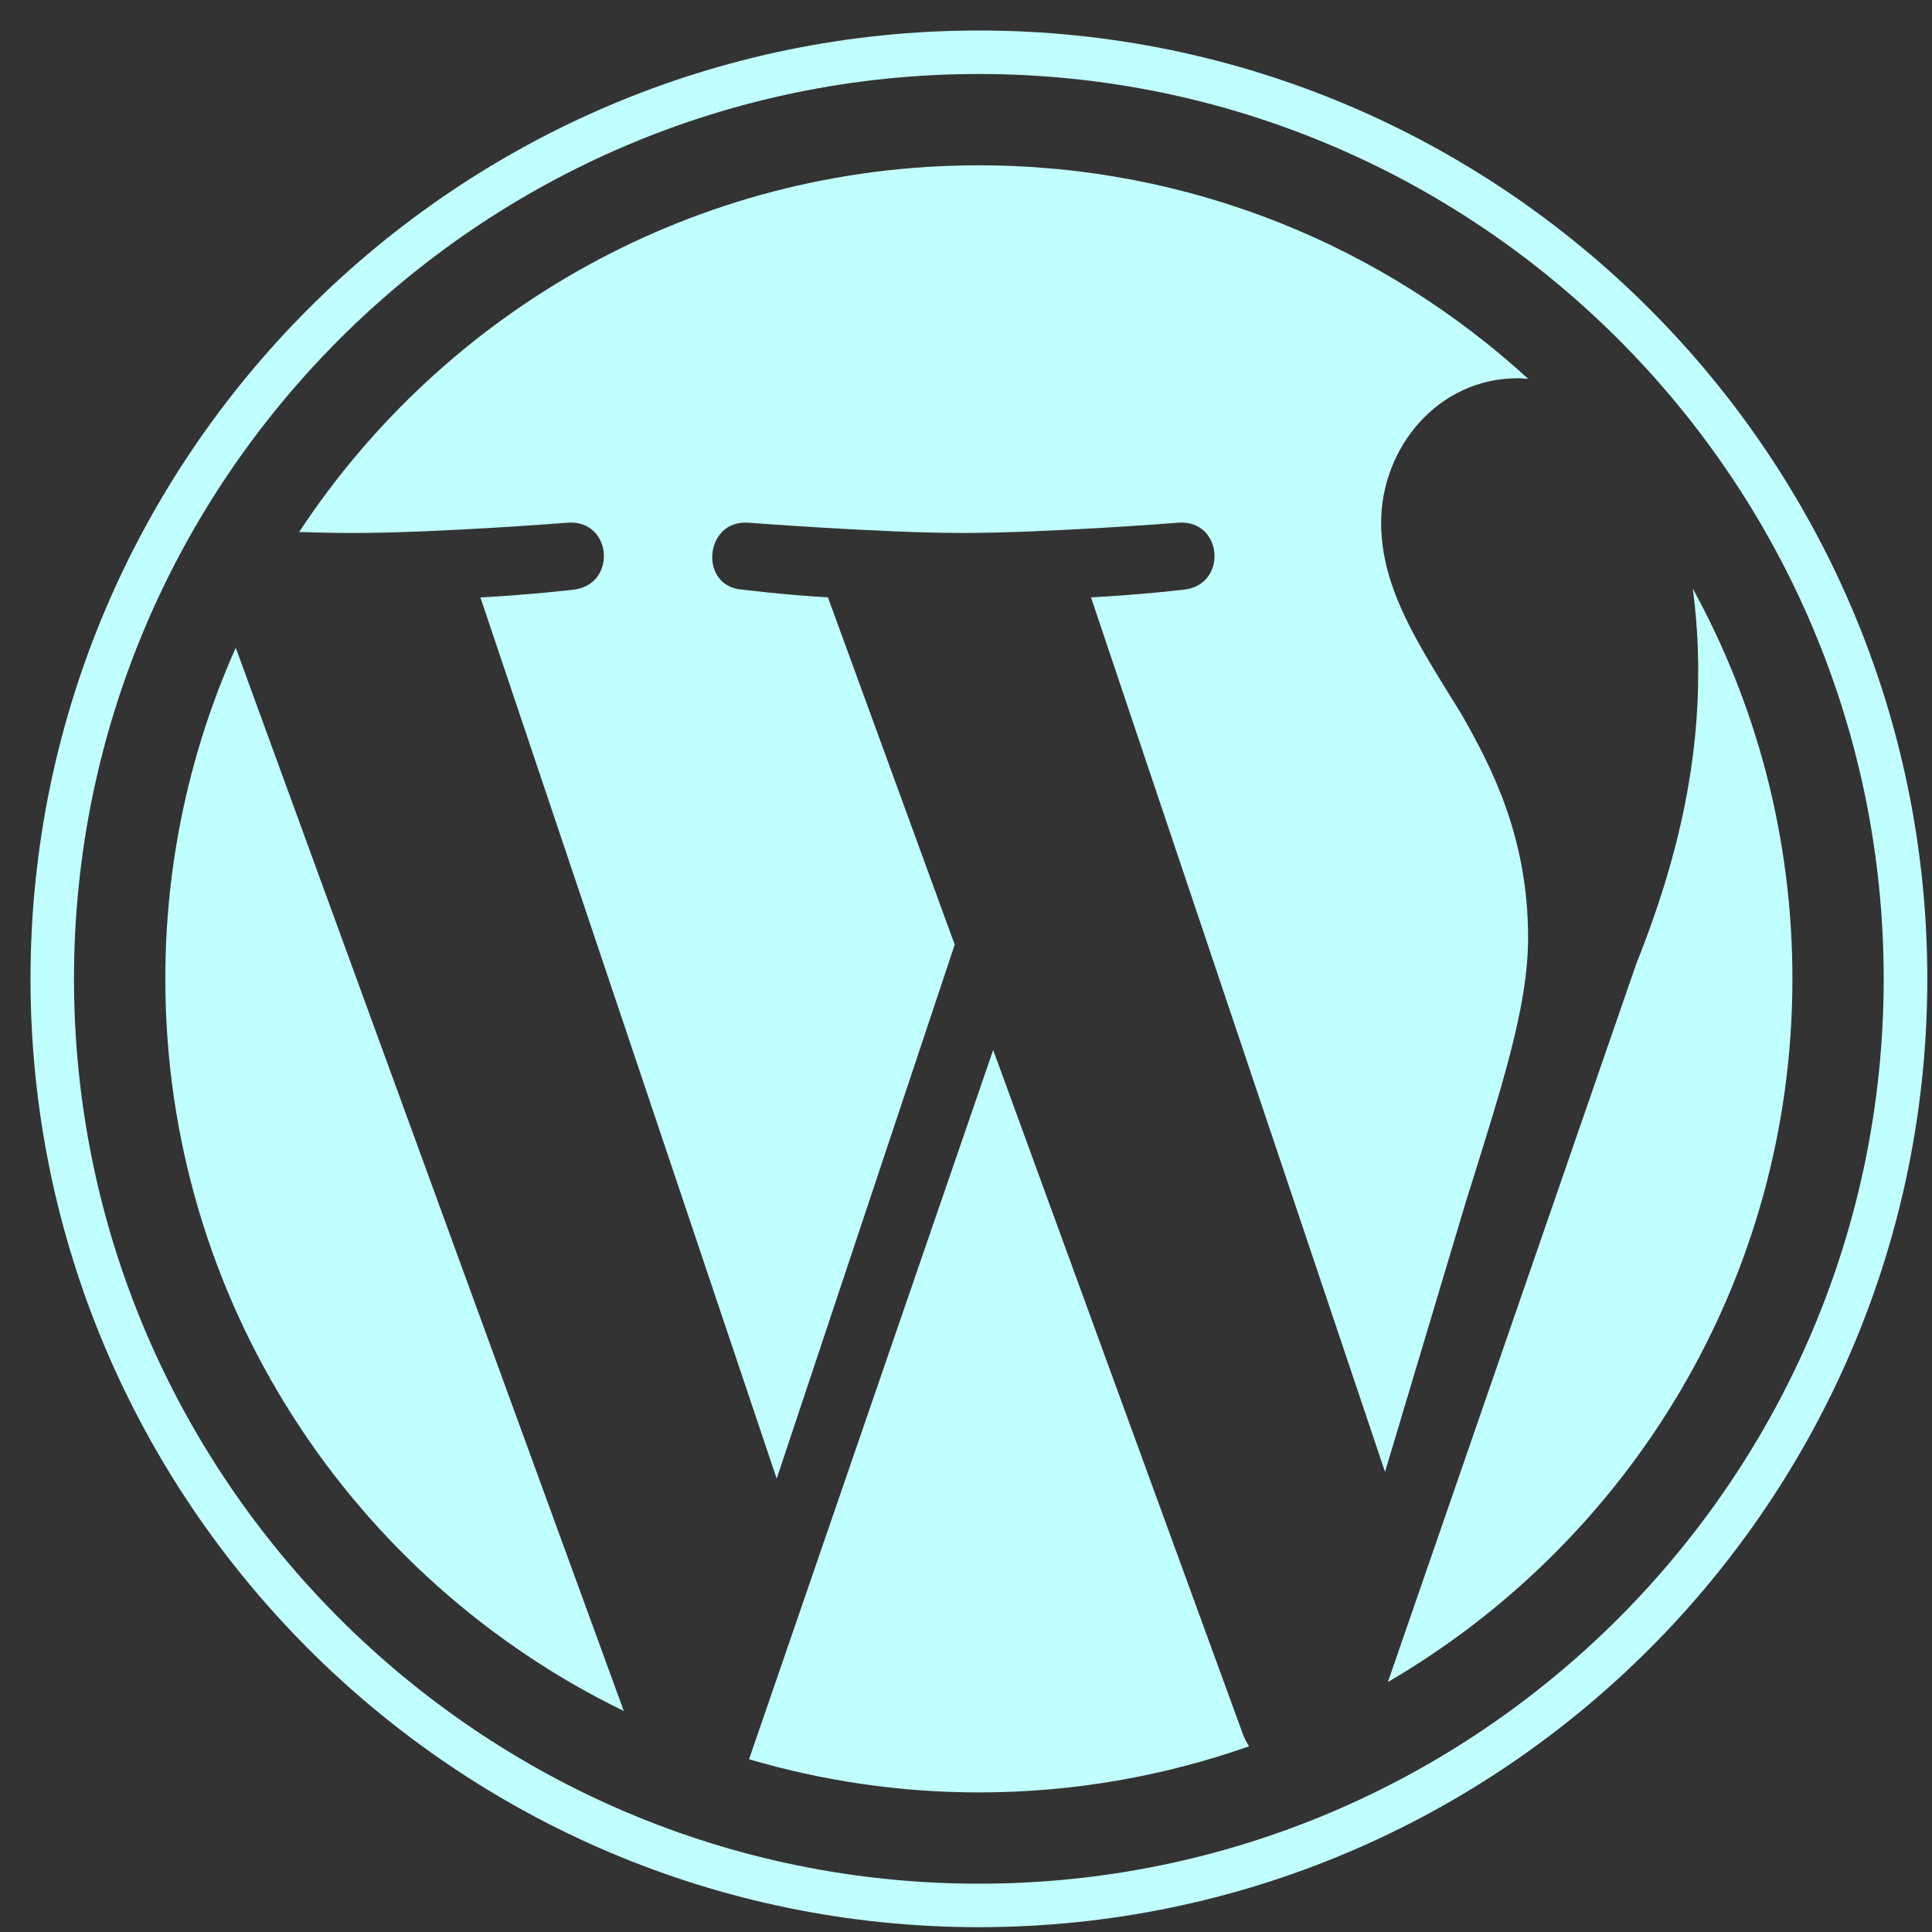 <svg width="44" height="44" viewBox="0 0 44 44" fill="none" xmlns="http://www.w3.org/2000/svg">
<rect x="0" y="0" width="44" height="44" fill="#333333" stroke="none"/>
<g clip-path="url(#clip0_252_3)">
<path d="M3.765 22.292C3.765 29.626 8.027 35.964 14.207 38.967L5.369 14.752C4.341 17.056 3.765 19.606 3.765 22.292Z" fill="#C1FFFF"/>
<path d="M34.801 21.357C34.801 19.067 33.979 17.482 33.273 16.247C32.334 14.721 31.454 13.429 31.454 11.903C31.454 10.199 32.746 8.614 34.565 8.614C34.647 8.614 34.725 8.624 34.805 8.629C31.509 5.609 27.117 3.765 22.293 3.765C15.82 3.765 10.126 7.086 6.813 12.116C7.247 12.129 7.657 12.139 8.005 12.139C9.943 12.139 12.943 11.903 12.943 11.903C13.942 11.844 14.059 13.311 13.062 13.43C13.062 13.43 12.058 13.548 10.941 13.606L17.688 33.675L21.743 21.514L18.856 13.605C17.859 13.547 16.913 13.429 16.913 13.429C15.915 13.37 16.032 11.844 17.03 11.903C17.03 11.903 20.09 12.138 21.911 12.138C23.849 12.138 26.849 11.903 26.849 11.903C27.848 11.844 27.966 13.311 26.968 13.429C26.968 13.429 25.962 13.547 24.847 13.605L31.543 33.522L33.391 27.347C34.192 24.784 34.801 22.943 34.801 21.357Z" fill="#C1FFFF"/>
<path d="M22.619 23.913L17.059 40.066C18.719 40.554 20.475 40.821 22.293 40.821C24.451 40.821 26.52 40.448 28.446 39.771C28.396 39.691 28.351 39.607 28.314 39.516L22.619 23.913Z" fill="#C1FFFF"/>
<path d="M38.551 13.403C38.631 13.993 38.676 14.627 38.676 15.308C38.676 17.188 38.325 19.302 37.267 21.945L31.608 38.307C37.116 35.095 40.821 29.128 40.821 22.293C40.821 19.071 39.998 16.042 38.551 13.403Z" fill="#C1FFFF"/>
<path d="M22.293 0.695C10.384 0.695 0.695 10.383 0.695 22.292C0.695 34.202 10.384 43.89 22.293 43.89C34.202 43.89 43.893 34.202 43.893 22.292C43.892 10.383 34.202 0.695 22.293 0.695ZM22.293 42.9C10.931 42.9 1.685 33.656 1.685 22.292C1.685 10.93 10.93 1.685 22.293 1.685C33.656 1.685 42.9 10.93 42.9 22.292C42.9 33.656 33.656 42.9 22.293 42.9Z" fill="#C1FFFF"/>
</g>
<defs>
<clipPath id="clip0_252_3">
<rect width="43.195" height="43.195" fill="white" transform="translate(0.695 0.695)"/>
</clipPath>
</defs>
</svg>
